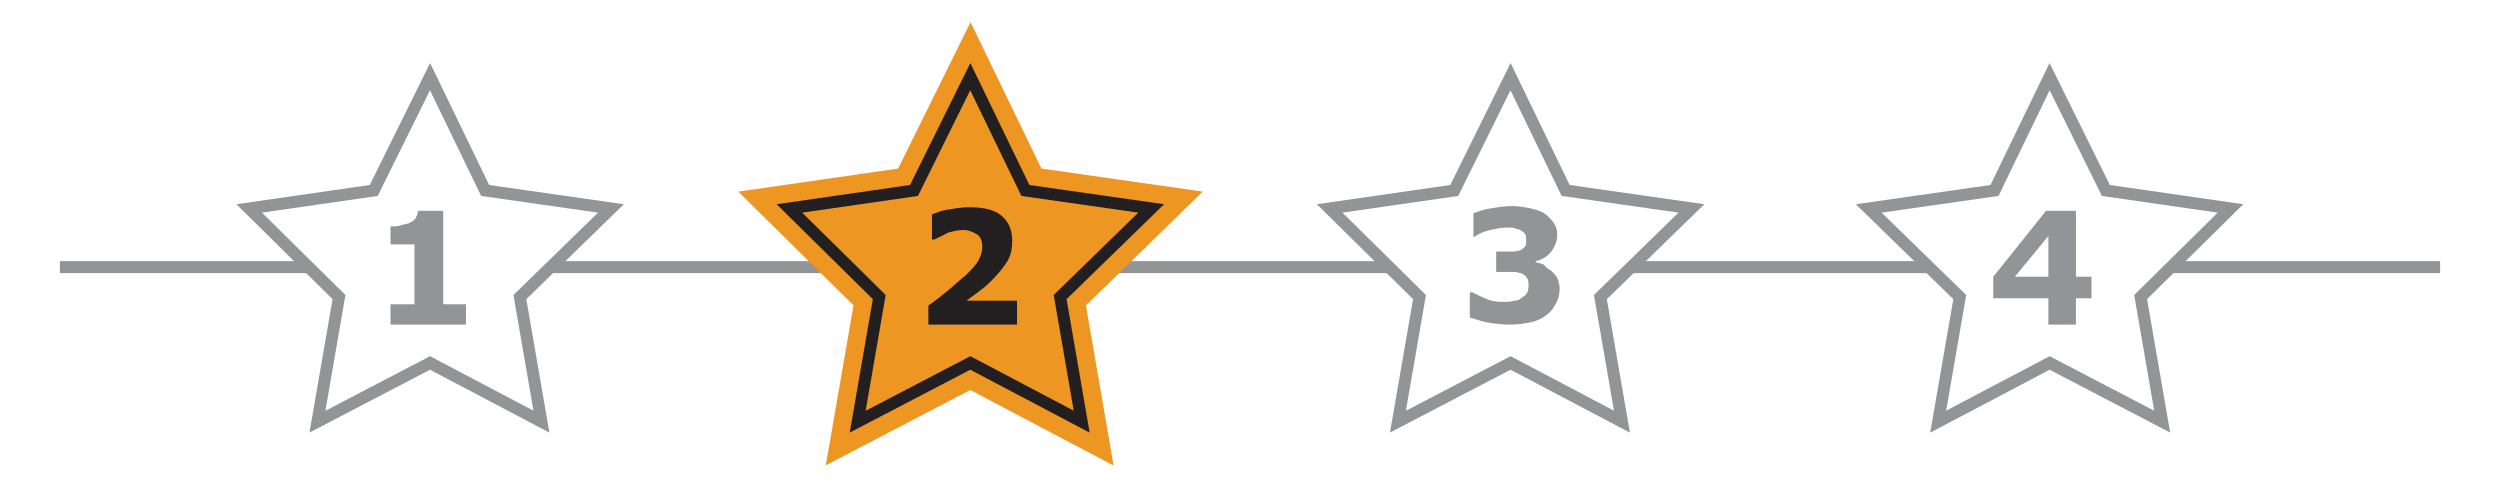 <?xml version="1.0" encoding="utf-8"?>
<!-- Generator: Adobe Illustrator 19.0.0, SVG Export Plug-In . SVG Version: 6.00 Build 0)  -->
<svg version="1.1" id="Layer_1" xmlns="http://www.w3.org/2000/svg" xmlns:xlink="http://www.w3.org/1999/xlink" x="0px" y="0px"
	 width="208.7px" height="40.2px" viewBox="-201 376.5 208.7 40.2" enable-background="new -201 376.5 208.7 40.2"
	 xml:space="preserve">
<rect id="XMLID_10_" x="-201" y="376.3" fill="#FFFFFF" width="208.7" height="40.5"/>
<g>
	<g id="XMLID_207_">
		<defs>
			<rect id="XMLID_208_" x="-196" y="398.3" width="198.7" height="1"/>
		</defs>
		<clipPath id="XMLID_5_">
			<use xlink:href="#XMLID_208_"  overflow="visible"/>
		</clipPath>
		<line id="XMLID_209_" clip-path="url(#XMLID_5_)" fill="none" stroke="#929497" x1="-196" y1="398.8" x2="2.7" y2="398.8"/>
	</g>
	<g id="XMLID_204_">
		<polygon id="XMLID_206_" fill="#FFFFFF" stroke="#929497" stroke-miterlimit="10" points="-165.1,382.9 -160.5,392.4 -150,393.9 
			-157.6,401.3 -155.8,411.7 -165.1,406.8 -174.5,411.7 -172.7,401.3 -180.2,393.9 -169.8,392.4 		"/>
		<g id="XMLID_205_">
			<g>
				<path fill="#929497" d="M-162.1,403.6h-6.3v-1.7h2v-5h-2v-1.5c0.3,0,0.6,0,0.9-0.1s0.5-0.1,0.7-0.2c0.2-0.1,0.4-0.2,0.5-0.4
					c0.1-0.2,0.2-0.4,0.2-0.6h2.1v7.8h1.9V403.6z"/>
			</g>
		</g>
	</g>
	<g id="XMLID_201_">
		<g id="XMLID_203_">
			<polygon fill="#EE9622" points="-120,382.9 -115.4,392.4 -104.9,393.9 -112.5,401.3 -110.7,411.7 -120,406.8 -129.4,411.7 
				-127.6,401.3 -135.1,393.9 -124.7,392.4 			"/>
			<polygon fill="none" stroke="#EE9622" stroke-width="4" stroke-miterlimit="10" points="-120,382.9 -115.4,392.4 -104.9,393.9 
				-112.5,401.3 -110.7,411.7 -120,406.8 -129.4,411.7 -127.6,401.3 -135.1,393.9 -124.7,392.4 			"/>
			<polygon fill="none" stroke="#231F20" stroke-miterlimit="10" points="-120,382.9 -115.4,392.4 -104.9,393.9 -112.5,401.3 
				-110.7,411.7 -120,406.8 -129.4,411.7 -127.6,401.3 -135.1,393.9 -124.7,392.4 			"/>
		</g>
		<g id="XMLID_202_">
			<path fill="#231F20" d="M-116.1,403.6h-7.4V402c0.6-0.4,1.1-0.8,1.7-1.3c0.6-0.5,1-0.9,1.4-1.2c0.5-0.5,0.9-0.9,1.1-1.3
				s0.3-0.7,0.3-1.1c0-0.4-0.1-0.8-0.4-1c-0.3-0.2-0.7-0.4-1.2-0.4c-0.4,0-0.8,0.1-1.2,0.2c-0.4,0.2-0.8,0.4-1.2,0.6h-0.2v-2.1
				c0.3-0.1,0.7-0.3,1.3-0.4c0.6-0.1,1.2-0.2,1.8-0.2c1.2,0,2.1,0.2,2.7,0.7s0.9,1.2,0.9,2.1c0,0.6-0.1,1.2-0.4,1.7
				c-0.3,0.5-0.8,1.1-1.4,1.7c-0.4,0.4-0.8,0.7-1.2,1c-0.4,0.3-0.7,0.5-0.8,0.6h4.2V403.6z"/>
		</g>
	</g>
	<g id="XMLID_198_">
		<polygon id="XMLID_200_" fill="#FFFFFF" stroke="#929497" stroke-miterlimit="10" points="-74.9,382.9 -70.3,392.4 -59.8,393.9 
			-67.4,401.3 -65.6,411.7 -74.9,406.8 -84.3,411.7 -82.5,401.3 -90,393.9 -79.6,392.4 		"/>
		<g id="XMLID_199_">
			<path fill="#929497" d="M-71.5,399.1c0.2,0.2,0.4,0.4,0.5,0.6c0.1,0.2,0.2,0.6,0.2,0.9c0,0.4-0.1,0.9-0.3,1.2
				c-0.2,0.4-0.4,0.7-0.8,1c-0.4,0.3-0.8,0.5-1.3,0.6s-1.1,0.2-1.7,0.2c-0.8,0-1.5-0.1-2-0.2c-0.6-0.1-1-0.3-1.4-0.4v-2.1h0.2
				c0.4,0.2,0.8,0.4,1.3,0.6s1,0.2,1.4,0.2c0.2,0,0.5,0,0.8-0.1c0.3,0,0.5-0.1,0.7-0.3c0.2-0.1,0.3-0.2,0.4-0.4
				c0.1-0.2,0.1-0.4,0.1-0.7c0-0.3-0.1-0.5-0.2-0.6s-0.3-0.3-0.5-0.3c-0.2-0.1-0.5-0.1-0.7-0.1c-0.3,0-0.6,0-0.8,0h-0.5v-1.7h0.5
				c0.3,0,0.6,0,0.9,0c0.3,0,0.5-0.1,0.6-0.1c0.2-0.1,0.3-0.2,0.4-0.3c0.1-0.1,0.1-0.3,0.1-0.6c0-0.2,0-0.3-0.1-0.5
				c-0.1-0.1-0.2-0.2-0.4-0.3c-0.2-0.1-0.4-0.1-0.6-0.2c-0.2,0-0.4,0-0.6,0c-0.4,0-0.8,0.1-1.3,0.2c-0.5,0.1-0.9,0.3-1.4,0.6H-78v-2
				c0.3-0.1,0.8-0.3,1.4-0.4s1.2-0.2,1.8-0.2c0.6,0,1.1,0.1,1.6,0.2c0.4,0.1,0.8,0.2,1.1,0.4c0.3,0.2,0.6,0.5,0.8,0.8
				c0.2,0.3,0.3,0.6,0.3,1c0,0.5-0.2,1-0.5,1.4c-0.3,0.4-0.8,0.7-1.3,0.8v0.1c0.2,0,0.4,0.1,0.7,0.2C-72,398.8-71.7,399-71.5,399.1z
				"/>
		</g>
	</g>
	<g id="XMLID_195_">
		<polygon id="XMLID_197_" fill="#FFFFFF" stroke="#929497" stroke-miterlimit="10" points="-29.9,382.9 -25.2,392.4 -14.8,393.9 
			-22.3,401.3 -20.5,411.7 -29.9,406.8 -39.2,411.7 -37.4,401.3 -45,393.9 -34.5,392.4 		"/>
		<g id="XMLID_196_">
			<path fill="#929497" d="M-26.4,401.4h-1.3v2.2H-30v-2.2h-4.6v-1.8l4.4-5.5h2.5v5.5h1.3V401.4z M-30,399.6v-3.4l-2.8,3.4H-30z"/>
		</g>
	</g>
</g>
<g id="XMLID_2_">
</g>
<g id="XMLID_14_">
</g>
<g id="XMLID_15_">
</g>
<g id="XMLID_16_">
</g>
<g id="XMLID_17_">
</g>
<g id="XMLID_18_">
</g>
<g id="XMLID_231_">
</g>
</svg>
